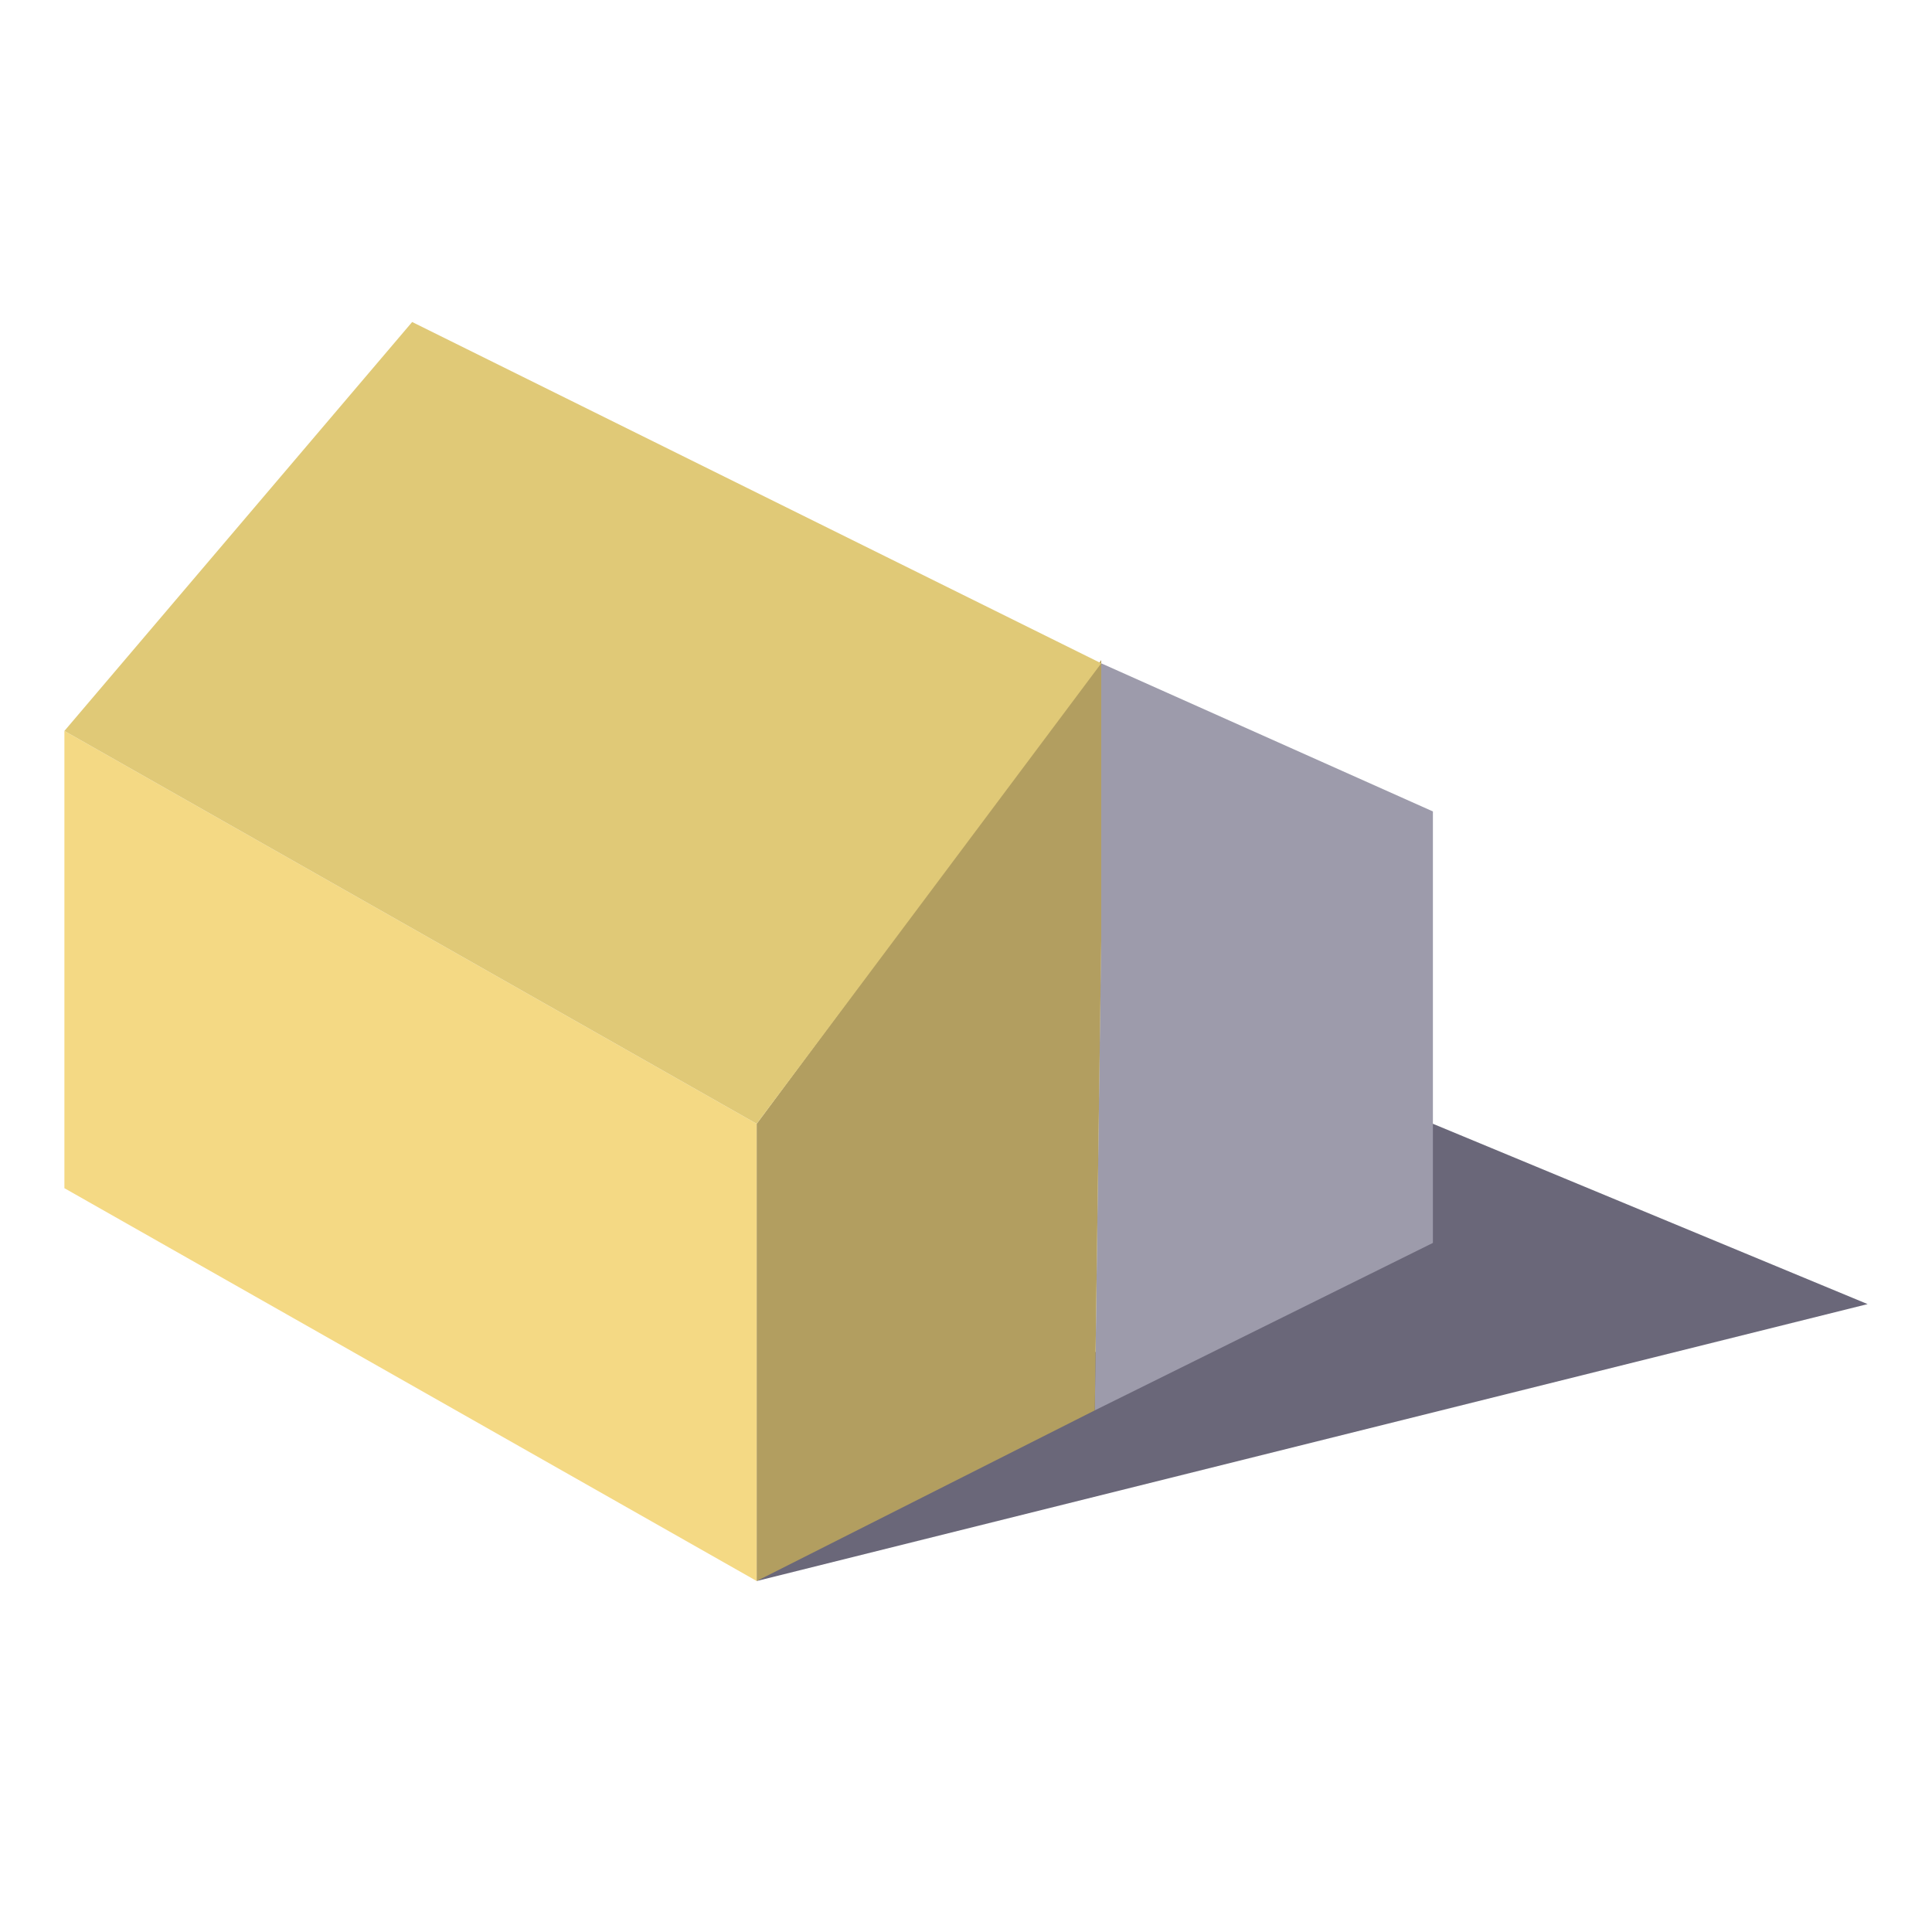 <?xml version="1.0" encoding="utf-8"?>
<!-- Generator: Adobe Illustrator 25.4.1, SVG Export Plug-In . SVG Version: 6.00 Build 0)  -->
<svg version="1.1" id="Layer_1" xmlns="http://www.w3.org/2000/svg" xmlns:xlink="http://www.w3.org/1999/xlink" x="0px" y="0px"
	 viewBox="0 0 60 60" style="enable-background:new 0 0 60 60;" xml:space="preserve">
<style type="text/css">
	.st0{fill-rule:evenodd;clip-rule:evenodd;fill:#6A6779;}
	.st1{fill-rule:evenodd;clip-rule:evenodd;fill:#9D9BAB;}
	.st2{fill-rule:evenodd;clip-rule:evenodd;fill:#F4D984;}
	.st3{fill-rule:evenodd;clip-rule:evenodd;fill:#B29E60;}
	.st4{fill-rule:evenodd;clip-rule:evenodd;fill:#E0C977;}
</style>
<path class="st0" d="M23.5,49.1L58,40.5l-13.5-5.6L23.5,49.1z"/>
<path class="st1" d="M34.2,28.8l-0.2,15l10.5-5.2V25.2l-10.3-4.6L34.2,28.8z"/>
<path class="st2" d="M2,36.9l21.5,12.2V34.9L2,22.7V36.9z"/>
<path class="st3" d="M23.5,34.9v14.2L34,43.8l0.2-14.6v-8.7L23.5,34.9z"/>
<path class="st4" d="M12.8,10L2,22.7l21.5,12.2l10.7-14.3L12.8,10z"/>
</svg>
